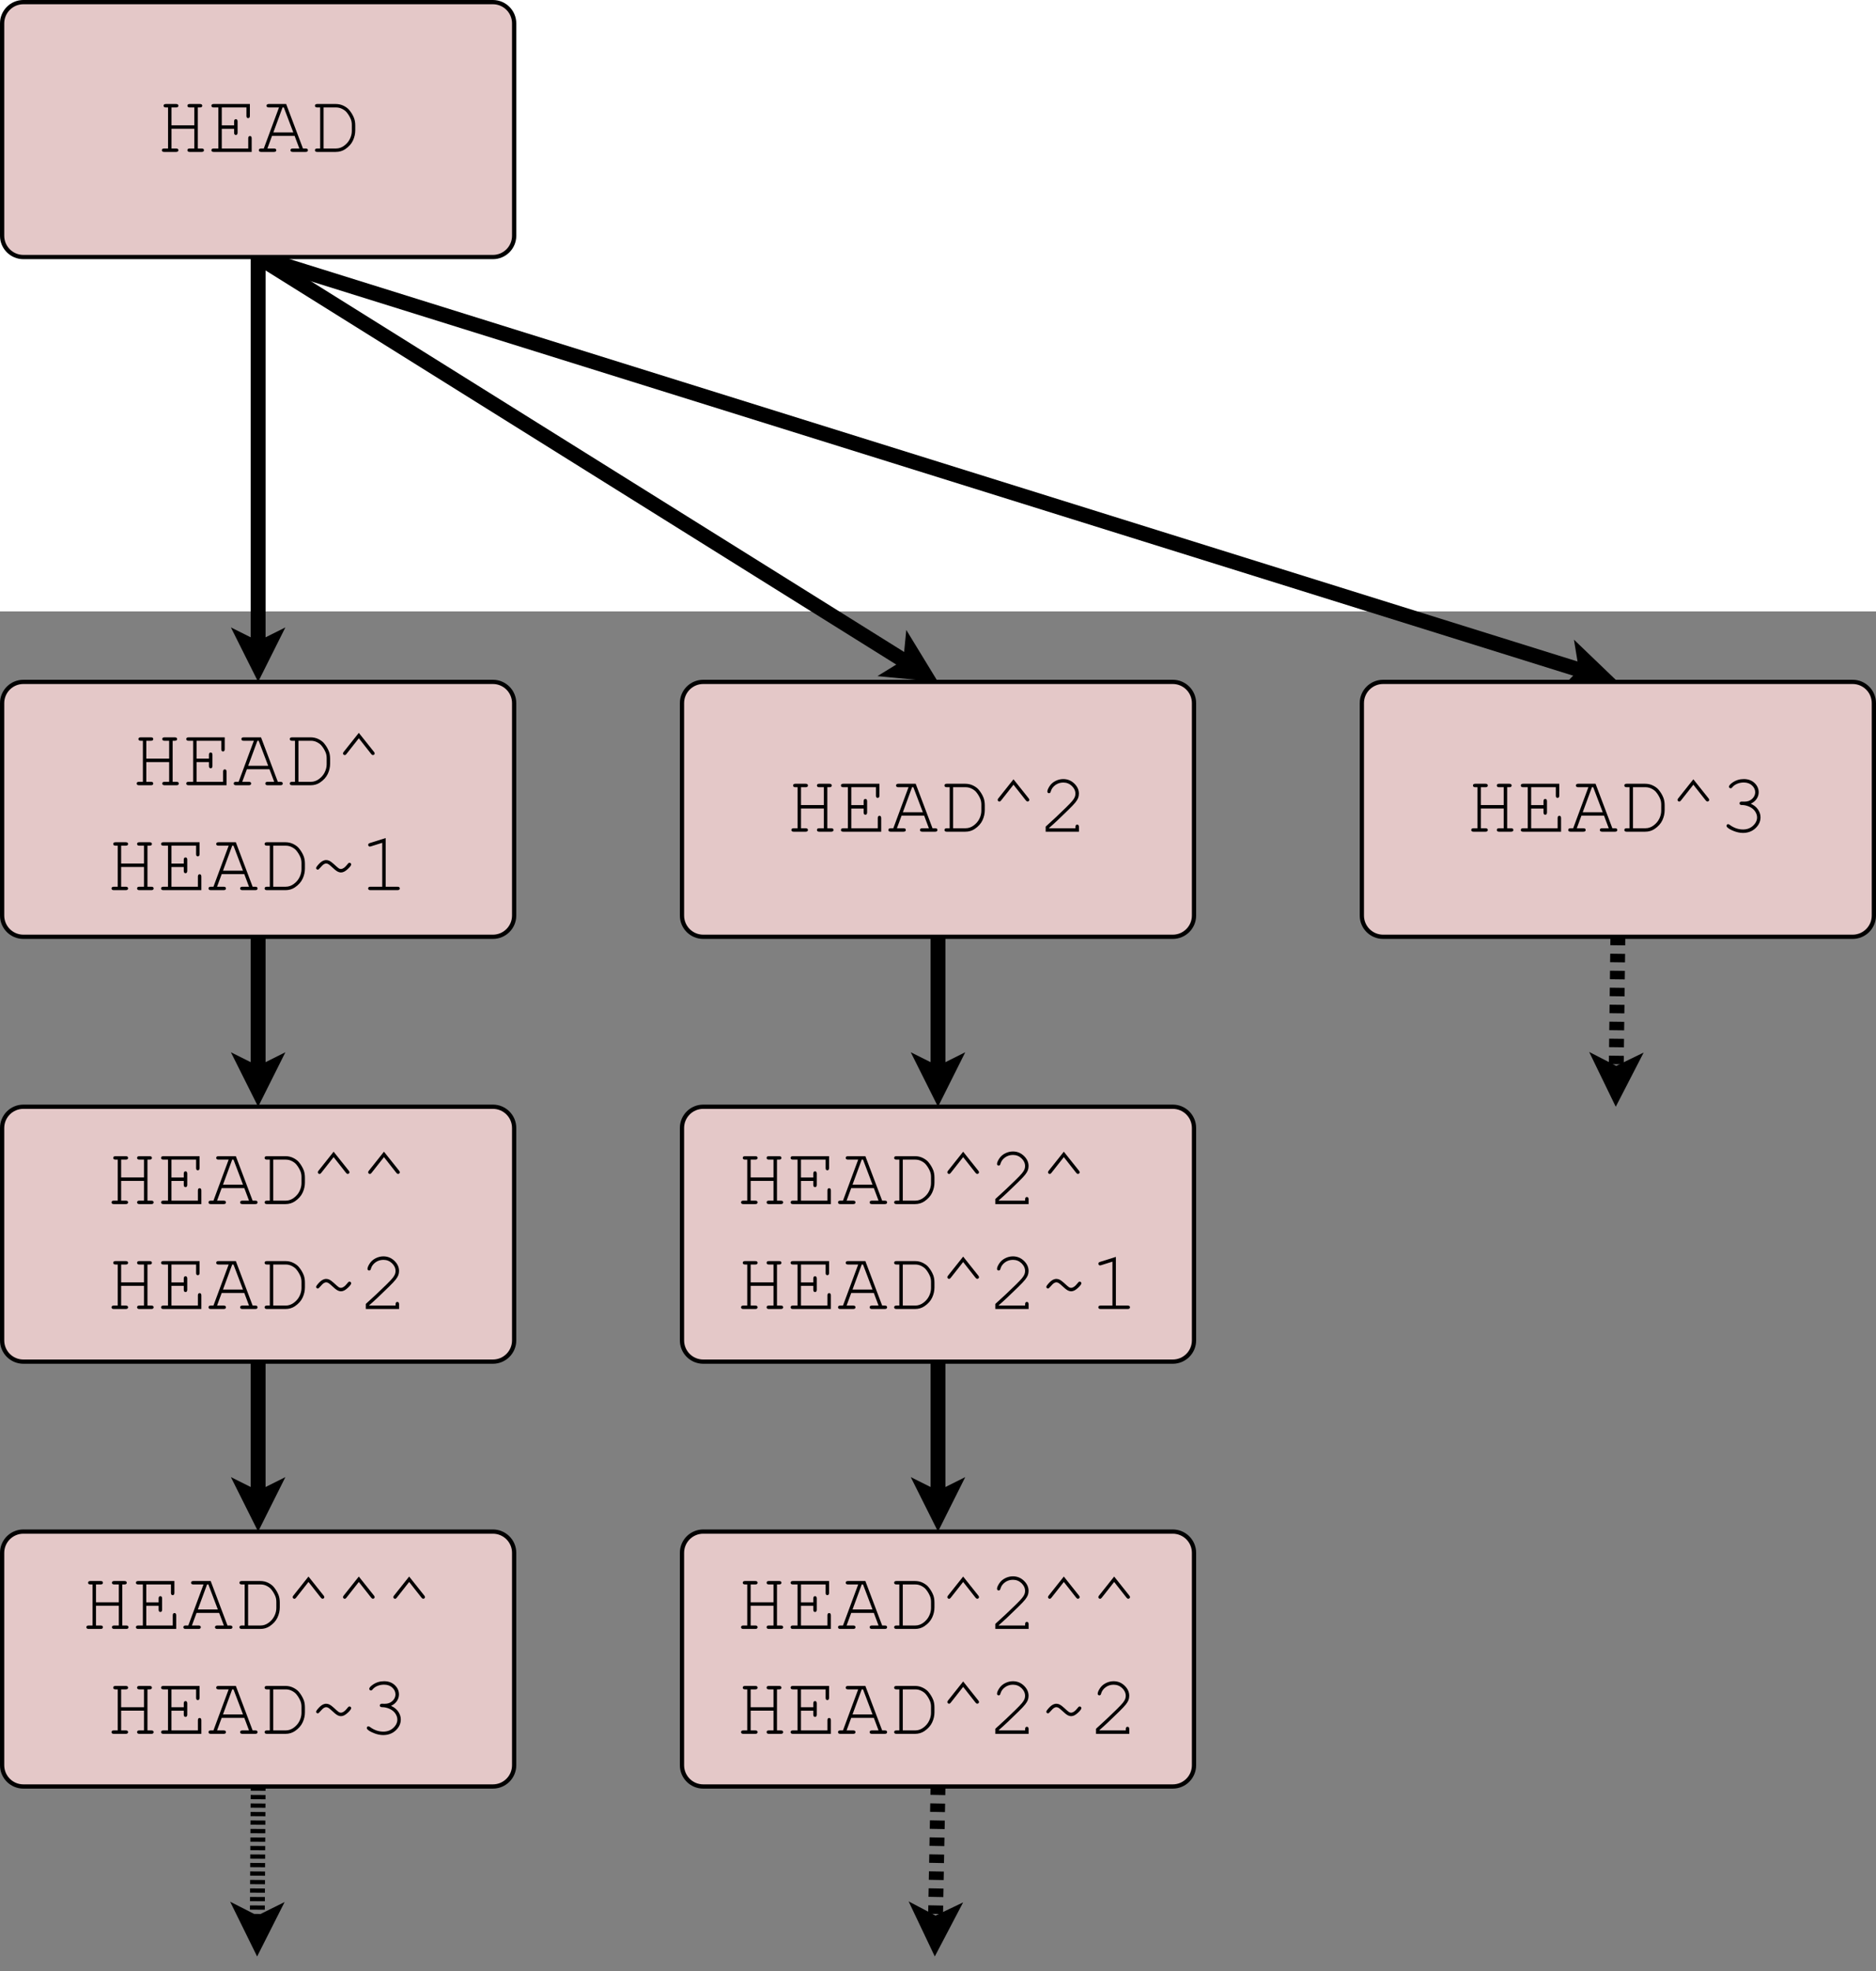 <?xml version="1.0" encoding="UTF-8"?>
<svg xmlns="http://www.w3.org/2000/svg" xmlns:xlink="http://www.w3.org/1999/xlink" width="883pt" height="928pt" viewBox="0 0 883 928" version="1.1">
<rect x="0" y="0" width="883" height="928" fill="#808080" stroke="none"/>
<defs>
<g>
<symbol overflow="visible" id="glyph0-0">
<path style="stroke:none;" d="M 1.984 0 L 1.984 -24.684 L 21.73 -24.684 L 21.73 0 Z M 2.602 -0.617 L 21.113 -0.617 L 21.113 -24.066 L 2.602 -24.066 Z M 2.602 -0.617 "/>
</symbol>
<symbol overflow="visible" id="glyph0-1">
<path style="stroke:none;" d="M 17.336 -10.914 L 6.594 -10.914 L 6.594 -1.621 L 8.773 -1.621 C 9.156 -1.617 9.434 -1.543 9.602 -1.398 C 9.77 -1.246 9.855 -1.051 9.855 -0.809 C 9.855 -0.574 9.77 -0.379 9.602 -0.23 C 9.434 -0.074 9.156 0 8.773 0 L 3.145 0 C 2.758 0 2.48 -0.074 2.312 -0.23 C 2.145 -0.379 2.062 -0.574 2.062 -0.809 C 2.062 -1.051 2.145 -1.246 2.312 -1.398 C 2.48 -1.543 2.758 -1.617 3.145 -1.621 L 4.977 -1.621 L 4.977 -20.941 L 3.973 -20.941 C 3.574 -20.941 3.289 -21.016 3.125 -21.164 C 2.953 -21.312 2.871 -21.508 2.875 -21.75 C 2.871 -21.992 2.953 -22.188 3.125 -22.34 C 3.289 -22.484 3.574 -22.559 3.973 -22.562 L 8.773 -22.562 C 9.156 -22.559 9.434 -22.484 9.602 -22.34 C 9.77 -22.188 9.855 -21.992 9.855 -21.75 C 9.855 -21.508 9.77 -21.312 9.602 -21.164 C 9.434 -21.016 9.156 -20.941 8.773 -20.941 L 6.594 -20.941 L 6.594 -12.535 L 17.336 -12.535 L 17.336 -20.941 L 15.176 -20.941 C 14.789 -20.941 14.512 -21.016 14.348 -21.164 C 14.18 -21.312 14.098 -21.508 14.098 -21.75 C 14.098 -21.992 14.176 -22.188 14.336 -22.34 C 14.496 -22.484 14.777 -22.559 15.176 -22.562 L 19.977 -22.562 C 20.371 -22.559 20.656 -22.484 20.824 -22.34 C 20.992 -22.188 21.074 -21.992 21.078 -21.75 C 21.074 -21.508 20.992 -21.312 20.824 -21.164 C 20.656 -21.016 20.371 -20.941 19.977 -20.941 L 18.977 -20.941 L 18.977 -1.621 L 20.809 -1.621 C 21.191 -1.617 21.469 -1.543 21.637 -1.398 C 21.801 -1.246 21.883 -1.051 21.887 -0.809 C 21.883 -0.574 21.801 -0.379 21.637 -0.23 C 21.469 -0.074 21.191 0 20.809 0 L 15.176 0 C 14.789 0 14.512 -0.074 14.348 -0.23 C 14.18 -0.379 14.098 -0.574 14.098 -0.809 C 14.098 -1.051 14.176 -1.246 14.336 -1.398 C 14.496 -1.543 14.777 -1.617 15.176 -1.621 L 17.336 -1.621 Z M 17.336 -10.914 "/>
</symbol>
<symbol overflow="visible" id="glyph0-2">
<path style="stroke:none;" d="M 6.574 -10.895 L 6.574 -1.621 L 19.031 -1.621 L 19.031 -6.402 C 19.031 -6.785 19.105 -7.062 19.254 -7.23 C 19.402 -7.395 19.598 -7.477 19.844 -7.48 C 20.082 -7.477 20.277 -7.395 20.43 -7.23 C 20.574 -7.062 20.648 -6.785 20.652 -6.402 L 20.652 0 L 2.777 0 C 2.391 0 2.113 -0.074 1.945 -0.23 C 1.777 -0.379 1.691 -0.574 1.695 -0.809 C 1.691 -1.051 1.777 -1.246 1.945 -1.398 C 2.113 -1.543 2.391 -1.617 2.777 -1.621 L 4.957 -1.621 L 4.957 -20.941 L 2.777 -20.941 C 2.391 -20.941 2.113 -21.016 1.945 -21.164 C 1.777 -21.312 1.691 -21.508 1.695 -21.75 C 1.691 -21.992 1.777 -22.188 1.945 -22.34 C 2.113 -22.484 2.391 -22.559 2.777 -22.562 L 19.805 -22.562 L 19.805 -16.988 C 19.805 -16.598 19.73 -16.324 19.582 -16.16 C 19.434 -15.992 19.234 -15.906 18.992 -15.91 C 18.746 -15.906 18.551 -15.992 18.406 -16.16 C 18.254 -16.324 18.18 -16.598 18.184 -16.988 L 18.184 -20.941 L 6.574 -20.941 L 6.574 -12.516 L 12.379 -12.516 L 12.379 -14.348 C 12.375 -14.73 12.453 -15.008 12.609 -15.176 C 12.766 -15.34 12.965 -15.422 13.211 -15.426 C 13.438 -15.422 13.629 -15.34 13.785 -15.176 C 13.938 -15.008 14.016 -14.73 14.02 -14.348 L 14.02 -9.062 C 14.016 -8.676 13.938 -8.398 13.785 -8.234 C 13.629 -8.062 13.438 -7.98 13.211 -7.984 C 12.965 -7.98 12.766 -8.062 12.609 -8.234 C 12.453 -8.398 12.375 -8.676 12.379 -9.062 L 12.379 -10.895 Z M 6.574 -10.895 "/>
</symbol>
<symbol overflow="visible" id="glyph0-3">
<path style="stroke:none;" d="M 17.18 -7.539 L 6.535 -7.539 L 4.359 -1.621 L 7.461 -1.621 C 7.844 -1.617 8.121 -1.543 8.293 -1.398 C 8.457 -1.246 8.543 -1.051 8.543 -0.809 C 8.543 -0.574 8.457 -0.379 8.293 -0.23 C 8.121 -0.074 7.844 0 7.461 0 L 1.406 0 C 1.02 0 0.742 -0.074 0.578 -0.23 C 0.41 -0.379 0.328 -0.574 0.328 -0.809 C 0.328 -1.051 0.41 -1.246 0.578 -1.398 C 0.742 -1.543 1.02 -1.617 1.406 -1.621 L 2.66 -1.621 L 9.816 -20.941 L 5.031 -20.941 C 4.645 -20.941 4.367 -21.016 4.203 -21.164 C 4.031 -21.312 3.949 -21.508 3.953 -21.75 C 3.949 -21.992 4.031 -22.188 4.203 -22.34 C 4.367 -22.484 4.645 -22.559 5.031 -22.562 L 13.191 -22.562 L 21.098 -1.621 L 22.348 -1.621 C 22.734 -1.617 23.012 -1.543 23.18 -1.398 C 23.344 -1.246 23.426 -1.051 23.43 -0.809 C 23.426 -0.574 23.344 -0.379 23.18 -0.23 C 23.012 -0.074 22.734 0 22.348 0 L 16.312 0 C 15.914 0 15.629 -0.074 15.465 -0.23 C 15.293 -0.379 15.211 -0.574 15.215 -0.809 C 15.211 -1.051 15.293 -1.246 15.465 -1.398 C 15.629 -1.543 15.914 -1.617 16.312 -1.621 L 19.398 -1.621 Z M 16.562 -9.16 L 12.09 -20.941 L 11.492 -20.941 L 7.152 -9.16 Z M 16.562 -9.16 "/>
</symbol>
<symbol overflow="visible" id="glyph0-4">
<path style="stroke:none;" d="M 5.496 -1.621 L 5.496 -20.941 L 4.125 -20.941 C 3.738 -20.941 3.461 -21.016 3.297 -21.164 C 3.129 -21.312 3.047 -21.508 3.047 -21.75 C 3.047 -21.992 3.129 -22.188 3.297 -22.34 C 3.461 -22.484 3.738 -22.559 4.125 -22.562 L 12.844 -22.562 C 14.203 -22.559 15.445 -22.273 16.574 -21.711 C 17.695 -21.141 18.555 -20.5 19.148 -19.785 C 20.164 -18.562 20.934 -17.27 21.461 -15.91 C 21.832 -14.918 22.02 -13.75 22.023 -12.398 L 22.023 -10.164 C 22.02 -8.504 21.652 -6.895 20.922 -5.34 C 20.188 -3.781 18.965 -2.426 17.258 -1.273 C 15.98 -0.422 14.512 0 12.844 0 L 4.125 0 C 3.738 0 3.461 -0.074 3.297 -0.23 C 3.129 -0.379 3.047 -0.574 3.047 -0.809 C 3.047 -1.051 3.129 -1.246 3.297 -1.398 C 3.461 -1.543 3.738 -1.617 4.125 -1.621 Z M 7.117 -1.621 L 12.996 -1.621 C 14.355 -1.617 15.629 -2.059 16.824 -2.949 C 18.012 -3.832 18.906 -4.898 19.504 -6.141 C 20.102 -7.383 20.402 -8.605 20.402 -9.816 L 20.402 -12.746 C 20.402 -13.746 20.238 -14.641 19.918 -15.426 C 19.453 -16.57 18.801 -17.656 17.953 -18.684 C 17.488 -19.25 16.805 -19.77 15.906 -20.238 C 15.004 -20.707 14.035 -20.941 12.996 -20.941 L 7.117 -20.941 Z M 7.117 -1.621 "/>
</symbol>
<symbol overflow="visible" id="glyph0-5">
<path style="stroke:none;" d="M 11.84 -24.664 L 18.957 -15.734 C 19.184 -15.438 19.301 -15.203 19.301 -15.023 C 19.301 -14.789 19.219 -14.594 19.059 -14.441 C 18.898 -14.285 18.703 -14.207 18.473 -14.211 C 18.211 -14.207 17.941 -14.375 17.664 -14.715 L 11.84 -22.117 L 6.016 -14.715 C 5.746 -14.363 5.484 -14.191 5.227 -14.191 C 4.992 -14.191 4.793 -14.27 4.637 -14.434 C 4.473 -14.59 4.395 -14.789 4.398 -15.023 C 4.395 -15.203 4.508 -15.438 4.742 -15.734 Z M 11.84 -24.664 "/>
</symbol>
<symbol overflow="visible" id="glyph0-6">
<path style="stroke:none;" d="M 19.34 -12.883 C 19.543 -12.879 19.723 -12.801 19.879 -12.648 C 20.031 -12.492 20.109 -12.312 20.113 -12.109 C 20.109 -11.656 19.551 -10.914 18.434 -9.883 C 17.316 -8.848 16.285 -8.332 15.348 -8.332 C 14.766 -8.332 14.184 -8.492 13.594 -8.82 C 13 -9.145 12.156 -9.824 11.07 -10.855 C 10.332 -11.547 9.777 -12.004 9.398 -12.227 C 9.02 -12.441 8.676 -12.551 8.367 -12.555 C 7.992 -12.551 7.637 -12.449 7.309 -12.246 C 6.855 -11.988 6.238 -11.402 5.457 -10.488 C 5.082 -10.066 4.844 -9.82 4.734 -9.758 C 4.625 -9.688 4.504 -9.656 4.379 -9.66 C 4.156 -9.656 3.973 -9.73 3.828 -9.883 C 3.676 -10.027 3.602 -10.211 3.605 -10.434 C 3.602 -10.637 3.77 -10.953 4.105 -11.379 C 4.953 -12.43 5.711 -13.156 6.383 -13.562 C 7.047 -13.965 7.699 -14.168 8.332 -14.172 C 8.855 -14.168 9.375 -14.043 9.891 -13.797 C 10.406 -13.543 11.066 -13.051 11.879 -12.32 C 13.172 -11.121 13.98 -10.43 14.297 -10.246 C 14.609 -10.059 14.922 -9.965 15.234 -9.969 C 16.145 -9.965 17.113 -10.621 18.145 -11.938 C 18.516 -12.406 18.766 -12.684 18.895 -12.766 C 19.023 -12.84 19.172 -12.879 19.34 -12.883 Z M 19.34 -12.883 "/>
</symbol>
<symbol overflow="visible" id="glyph0-7">
<path style="stroke:none;" d="M 15.176 -13.172 C 16.668 -12.5 17.805 -11.582 18.59 -10.422 C 19.371 -9.254 19.762 -8.043 19.766 -6.789 C 19.762 -4.844 18.977 -3.129 17.402 -1.648 C 15.824 -0.164 13.852 0.574 11.492 0.578 C 10.102 0.574 8.664 0.281 7.172 -0.309 C 5.68 -0.898 4.637 -1.504 4.051 -2.121 C 3.855 -2.324 3.762 -2.543 3.762 -2.777 C 3.762 -2.98 3.832 -3.16 3.98 -3.316 C 4.125 -3.469 4.305 -3.543 4.512 -3.547 C 4.715 -3.543 4.945 -3.449 5.207 -3.258 C 7.195 -1.781 9.305 -1.043 11.531 -1.043 C 13.406 -1.043 14.977 -1.629 16.246 -2.805 C 17.508 -3.98 18.141 -5.289 18.145 -6.73 C 18.141 -7.691 17.828 -8.637 17.207 -9.562 C 16.582 -10.488 15.688 -11.219 14.52 -11.754 C 13.348 -12.285 12.164 -12.551 10.973 -12.555 C 10.586 -12.551 10.309 -12.625 10.141 -12.773 C 9.973 -12.922 9.891 -13.117 9.891 -13.363 C 9.891 -13.594 9.969 -13.785 10.133 -13.941 C 10.289 -14.09 10.531 -14.168 10.855 -14.172 L 12.246 -14.152 C 13.699 -14.148 14.895 -14.594 15.84 -15.484 C 16.781 -16.371 17.254 -17.398 17.258 -18.57 C 17.254 -19.773 16.762 -20.84 15.773 -21.77 C 14.781 -22.691 13.488 -23.156 11.898 -23.16 C 10.777 -23.156 9.75 -22.965 8.812 -22.582 C 7.875 -22.195 7.121 -21.668 6.555 -21 C 6.348 -20.742 6.191 -20.582 6.082 -20.527 C 5.973 -20.465 5.848 -20.438 5.707 -20.441 C 5.488 -20.438 5.301 -20.512 5.148 -20.66 C 4.992 -20.809 4.914 -20.984 4.918 -21.191 C 4.914 -21.703 5.473 -22.352 6.594 -23.141 C 8.148 -24.227 9.918 -24.773 11.898 -24.777 C 13.941 -24.773 15.617 -24.16 16.93 -22.938 C 18.238 -21.707 18.895 -20.246 18.898 -18.551 C 18.895 -17.469 18.582 -16.445 17.953 -15.484 C 17.32 -14.52 16.395 -13.75 15.176 -13.172 Z M 15.176 -13.172 "/>
</symbol>
<symbol overflow="visible" id="glyph0-8">
<path style="stroke:none;" d="M 4.879 -1.621 L 17.316 -1.621 L 17.316 -2.258 C 17.312 -2.641 17.391 -2.918 17.547 -3.086 C 17.699 -3.25 17.898 -3.332 18.145 -3.336 C 18.375 -3.332 18.566 -3.25 18.723 -3.086 C 18.875 -2.918 18.953 -2.641 18.957 -2.258 L 18.957 0 L 3.297 0 L 3.297 -2.391 C 6.586 -5.348 9.789 -8.355 12.902 -11.414 C 14.352 -12.84 15.344 -13.887 15.887 -14.559 C 16.426 -15.227 16.797 -15.816 16.996 -16.324 C 17.195 -16.832 17.297 -17.34 17.297 -17.855 C 17.297 -19.238 16.734 -20.469 15.617 -21.539 C 14.496 -22.605 13.148 -23.137 11.57 -23.141 C 10.152 -23.137 8.898 -22.734 7.809 -21.926 C 6.715 -21.113 6.008 -20.109 5.688 -18.918 C 5.609 -18.605 5.512 -18.406 5.398 -18.32 C 5.242 -18.188 5.062 -18.121 4.859 -18.125 C 4.637 -18.121 4.453 -18.195 4.309 -18.348 C 4.16 -18.492 4.09 -18.672 4.09 -18.879 C 4.09 -19.496 4.426 -20.328 5.102 -21.383 C 5.773 -22.434 6.703 -23.266 7.895 -23.871 C 9.082 -24.473 10.301 -24.773 11.551 -24.777 C 13.566 -24.773 15.305 -24.074 16.758 -22.676 C 18.211 -21.273 18.938 -19.684 18.938 -17.914 C 18.938 -17.164 18.812 -16.48 18.57 -15.859 C 18.32 -15.234 17.906 -14.555 17.324 -13.816 C 16.738 -13.074 15.688 -11.957 14.172 -10.473 C 10.363 -6.715 7.266 -3.805 4.879 -1.734 Z M 4.879 -1.621 "/>
</symbol>
<symbol overflow="visible" id="glyph0-9">
<path style="stroke:none;" d=""/>
</symbol>
<symbol overflow="visible" id="glyph0-10">
<path style="stroke:none;" d="M 12.648 -24.527 L 12.648 -1.621 L 18.203 -1.621 C 18.586 -1.617 18.863 -1.543 19.031 -1.398 C 19.199 -1.246 19.281 -1.051 19.285 -0.809 C 19.281 -0.574 19.199 -0.379 19.031 -0.23 C 18.863 -0.074 18.586 0 18.203 0 L 5.477 0 C 5.09 0 4.812 -0.074 4.648 -0.23 C 4.477 -0.379 4.395 -0.574 4.398 -0.809 C 4.395 -1.051 4.477 -1.246 4.648 -1.398 C 4.812 -1.543 5.09 -1.617 5.477 -1.621 L 11.031 -1.621 L 11.031 -22.293 L 5.746 -20.633 C 5.484 -20.551 5.297 -20.512 5.188 -20.516 C 4.992 -20.512 4.816 -20.594 4.656 -20.758 C 4.492 -20.918 4.41 -21.109 4.414 -21.328 C 4.41 -21.52 4.477 -21.699 4.609 -21.867 C 4.707 -21.969 4.918 -22.078 5.246 -22.195 Z M 12.648 -24.527 "/>
</symbol>
</g>
</defs>
<g id="surface0">
<path style=" stroke:none;fill-rule:nonzero;fill:rgb(100%,100%,100%);fill-opacity:1;" d="M 0 0 L 1342 0 L 1342 287.824 L 0 287.824 Z M 0 0 "/>
<path style="fill-rule:evenodd;fill:rgb(89.412%,78.431%,78.431%);fill-opacity:1;stroke-width:0.1;stroke-linecap:butt;stroke-linejoin:round;stroke:rgb(0%,0%,0%);stroke-opacity:1;stroke-miterlimit:10;" d="M 23.5 4 L 34.55 4 L 34.55 4 C 34.826 4 35.05 4.224 35.05 4.5 L 35.05 9.5 L 35.05 9.5 C 35.05 9.776 34.826 10 34.55 10 L 23.5 10 L 23.5 10 C 23.224 10 23 9.776 23 9.5 L 23 4.5 L 23 4.5 C 23 4.224 23.224 4 23.5 4 " transform="matrix(20,0,0,20,-459,641)"/>
<path style="fill:none;stroke-width:0.35;stroke-linecap:butt;stroke-linejoin:round;stroke:rgb(0%,0%,0%);stroke-opacity:1;stroke-miterlimit:10;" d="M 29.025 -0 L 29.025 3.234 " transform="matrix(20,0,0,20,-459,641)"/>
<path style="fill-rule:evenodd;fill:rgb(0%,0%,0%);fill-opacity:1;stroke-width:0.35;stroke-linecap:butt;stroke-linejoin:miter;stroke:rgb(0%,0%,0%);stroke-opacity:1;stroke-miterlimit:10;" d="M 29.025 3.609 L 28.775 3.109 L 29.025 3.234 L 29.275 3.109 L 29.025 3.609 Z M 29.025 3.609 " transform="matrix(20,0,0,20,-459,641)"/>
<path style="fill-rule:evenodd;fill:rgb(89.412%,78.431%,78.431%);fill-opacity:1;stroke-width:0.1;stroke-linecap:butt;stroke-linejoin:round;stroke:rgb(0%,0%,0%);stroke-opacity:1;stroke-miterlimit:10;" d="M 23.5 -6 L 34.55 -6 L 34.55 -6 C 34.826 -6 35.05 -5.776 35.05 -5.5 L 35.05 -0.5 L 35.05 -0.5 C 35.05 -0.224 34.826 -0 34.55 -0 L 23.5 -0 L 23.5 -0 C 23.224 -0 23 -0.224 23 -0.5 L 23 -5.5 L 23 -5.5 C 23 -5.776 23.224 -6 23.5 -6 " transform="matrix(20,0,0,20,-459,641)"/>
<g style="fill:rgb(0%,0%,0%);fill-opacity:1;">
  <use xlink:href="#glyph0-1" x="38.59" y="766.832"/>
  <use xlink:href="#glyph0-2" x="62.281" y="766.832"/>
  <use xlink:href="#glyph0-3" x="85.973" y="766.832"/>
  <use xlink:href="#glyph0-4" x="109.664" y="766.832"/>
  <use xlink:href="#glyph0-5" x="133.355" y="766.832"/>
  <use xlink:href="#glyph0-5" x="157.047" y="766.832"/>
  <use xlink:href="#glyph0-5" x="180.738" y="766.832"/>
</g>
<g style="fill:rgb(0%,0%,0%);fill-opacity:1;">
  <use xlink:href="#glyph0-1" x="50.426" y="816.219"/>
  <use xlink:href="#glyph0-2" x="74.117" y="816.219"/>
  <use xlink:href="#glyph0-3" x="97.809" y="816.219"/>
  <use xlink:href="#glyph0-4" x="121.5" y="816.219"/>
  <use xlink:href="#glyph0-6" x="145.191" y="816.219"/>
  <use xlink:href="#glyph0-7" x="168.883" y="816.219"/>
</g>
<g style="fill:rgb(0%,0%,0%);fill-opacity:1;">
  <use xlink:href="#glyph0-1" x="50.426" y="566.832"/>
  <use xlink:href="#glyph0-2" x="74.117" y="566.832"/>
  <use xlink:href="#glyph0-3" x="97.809" y="566.832"/>
  <use xlink:href="#glyph0-4" x="121.5" y="566.832"/>
  <use xlink:href="#glyph0-5" x="145.191" y="566.832"/>
  <use xlink:href="#glyph0-5" x="168.883" y="566.832"/>
</g>
<g style="fill:rgb(0%,0%,0%);fill-opacity:1;">
  <use xlink:href="#glyph0-1" x="50.426" y="616.219"/>
  <use xlink:href="#glyph0-2" x="74.117" y="616.219"/>
  <use xlink:href="#glyph0-3" x="97.809" y="616.219"/>
  <use xlink:href="#glyph0-4" x="121.5" y="616.219"/>
  <use xlink:href="#glyph0-6" x="145.191" y="616.219"/>
  <use xlink:href="#glyph0-8" x="168.883" y="616.219"/>
</g>
<g style="fill:rgb(0%,0%,0%);fill-opacity:1;">
  <use xlink:href="#glyph0-1" x="74.117" y="71.523"/>
  <use xlink:href="#glyph0-2" x="97.809" y="71.523"/>
  <use xlink:href="#glyph0-3" x="121.5" y="71.523"/>
  <use xlink:href="#glyph0-4" x="145.191" y="71.523"/>
</g>
<path style="fill:none;stroke-width:0.35;stroke-linecap:butt;stroke-linejoin:round;stroke:rgb(0%,0%,0%);stroke-opacity:1;stroke-miterlimit:10;" d="M 29.025 -26 L 29.025 -16.766 " transform="matrix(20,0,0,20,-459,641)"/>
<path style="fill-rule:evenodd;fill:rgb(0%,0%,0%);fill-opacity:1;stroke-width:0.35;stroke-linecap:butt;stroke-linejoin:miter;stroke:rgb(0%,0%,0%);stroke-opacity:1;stroke-miterlimit:10;" d="M 29.025 -16.391 L 28.775 -16.891 L 29.025 -16.766 L 29.275 -16.891 L 29.025 -16.391 Z M 29.025 -16.391 " transform="matrix(20,0,0,20,-459,641)"/>
<path style="fill-rule:evenodd;fill:rgb(89.412%,78.431%,78.431%);fill-opacity:1;stroke-width:0.1;stroke-linecap:butt;stroke-linejoin:round;stroke:rgb(0%,0%,0%);stroke-opacity:1;stroke-miterlimit:10;" d="M 39.5 4 L 50.55 4 L 50.55 4 C 50.826 4 51.05 4.224 51.05 4.5 L 51.05 9.5 L 51.05 9.5 C 51.05 9.776 50.826 10 50.55 10 L 39.5 10 L 39.5 10 C 39.224 10 39 9.776 39 9.5 L 39 4.5 L 39 4.5 C 39 4.224 39.224 4 39.5 4 " transform="matrix(20,0,0,20,-459,641)"/>
<path style="fill:none;stroke-width:0.35;stroke-linecap:butt;stroke-linejoin:round;stroke:rgb(0%,0%,0%);stroke-opacity:1;stroke-miterlimit:10;" d="M 45.025 -0 L 45.025 3.234 " transform="matrix(20,0,0,20,-459,641)"/>
<path style="fill-rule:evenodd;fill:rgb(0%,0%,0%);fill-opacity:1;stroke-width:0.35;stroke-linecap:butt;stroke-linejoin:miter;stroke:rgb(0%,0%,0%);stroke-opacity:1;stroke-miterlimit:10;" d="M 45.025 3.609 L 44.775 3.109 L 45.025 3.234 L 45.275 3.109 L 45.025 3.609 Z M 45.025 3.609 " transform="matrix(20,0,0,20,-459,641)"/>
<path style="fill-rule:evenodd;fill:rgb(89.412%,78.431%,78.431%);fill-opacity:1;stroke-width:0.1;stroke-linecap:butt;stroke-linejoin:round;stroke:rgb(0%,0%,0%);stroke-opacity:1;stroke-miterlimit:10;" d="M 39.5 -6 L 50.55 -6 L 50.55 -6 C 50.826 -6 51.05 -5.776 51.05 -5.5 L 51.05 -0.5 L 51.05 -0.5 C 51.05 -0.224 50.826 -0 50.55 -0 L 39.5 -0 L 39.5 -0 C 39.224 -0 39 -0.224 39 -0.5 L 39 -5.5 L 39 -5.5 C 39 -5.776 39.224 -6 39.5 -6 " transform="matrix(20,0,0,20,-459,641)"/>
<g style="fill:rgb(0%,0%,0%);fill-opacity:1;">
  <use xlink:href="#glyph0-1" x="346.734" y="766.832"/>
  <use xlink:href="#glyph0-2" x="370.426" y="766.832"/>
  <use xlink:href="#glyph0-3" x="394.117" y="766.832"/>
  <use xlink:href="#glyph0-4" x="417.809" y="766.832"/>
  <use xlink:href="#glyph0-5" x="441.5" y="766.832"/>
  <use xlink:href="#glyph0-8" x="465.191" y="766.832"/>
  <use xlink:href="#glyph0-5" x="488.883" y="766.832"/>
  <use xlink:href="#glyph0-5" x="512.574" y="766.832"/>
</g>
<g style="fill:rgb(0%,0%,0%);fill-opacity:1;">
  <use xlink:href="#glyph0-1" x="346.734" y="816.219"/>
  <use xlink:href="#glyph0-2" x="370.426" y="816.219"/>
  <use xlink:href="#glyph0-3" x="394.117" y="816.219"/>
  <use xlink:href="#glyph0-4" x="417.809" y="816.219"/>
  <use xlink:href="#glyph0-5" x="441.5" y="816.219"/>
  <use xlink:href="#glyph0-8" x="465.191" y="816.219"/>
  <use xlink:href="#glyph0-6" x="488.883" y="816.219"/>
  <use xlink:href="#glyph0-8" x="512.574" y="816.219"/>
</g>
<g style="fill:rgb(0%,0%,0%);fill-opacity:1;">
  <use xlink:href="#glyph0-1" x="346.734" y="566.832"/>
  <use xlink:href="#glyph0-2" x="370.426" y="566.832"/>
  <use xlink:href="#glyph0-3" x="394.117" y="566.832"/>
  <use xlink:href="#glyph0-4" x="417.809" y="566.832"/>
  <use xlink:href="#glyph0-5" x="441.5" y="566.832"/>
  <use xlink:href="#glyph0-8" x="465.191" y="566.832"/>
  <use xlink:href="#glyph0-5" x="488.883" y="566.832"/>
  <use xlink:href="#glyph0-9" x="512.574" y="566.832"/>
</g>
<g style="fill:rgb(0%,0%,0%);fill-opacity:1;">
  <use xlink:href="#glyph0-1" x="346.734" y="616.219"/>
  <use xlink:href="#glyph0-2" x="370.426" y="616.219"/>
  <use xlink:href="#glyph0-3" x="394.117" y="616.219"/>
  <use xlink:href="#glyph0-4" x="417.809" y="616.219"/>
  <use xlink:href="#glyph0-5" x="441.5" y="616.219"/>
  <use xlink:href="#glyph0-8" x="465.191" y="616.219"/>
  <use xlink:href="#glyph0-6" x="488.883" y="616.219"/>
  <use xlink:href="#glyph0-10" x="512.574" y="616.219"/>
</g>
<path style="fill-rule:evenodd;fill:rgb(89.412%,78.431%,78.431%);fill-opacity:1;stroke-width:0.1;stroke-linecap:butt;stroke-linejoin:round;stroke:rgb(0%,0%,0%);stroke-opacity:1;stroke-miterlimit:10;" d="M 39.5 -16 L 50.55 -16 L 50.55 -16 C 50.826 -16 51.05 -15.776 51.05 -15.5 L 51.05 -10.5 L 51.05 -10.5 C 51.05 -10.224 50.826 -10 50.55 -10 L 39.5 -10 L 39.5 -10 C 39.224 -10 39 -10.224 39 -10.5 L 39 -15.5 L 39 -15.5 C 39 -15.776 39.224 -16 39.5 -16 " transform="matrix(20,0,0,20,-459,641)"/>
<g style="fill:rgb(0%,0%,0%);fill-opacity:1;">
  <use xlink:href="#glyph0-1" x="370.426" y="391.523"/>
  <use xlink:href="#glyph0-2" x="394.117" y="391.523"/>
  <use xlink:href="#glyph0-3" x="417.809" y="391.523"/>
  <use xlink:href="#glyph0-4" x="441.5" y="391.523"/>
  <use xlink:href="#glyph0-5" x="465.191" y="391.523"/>
  <use xlink:href="#glyph0-8" x="488.883" y="391.523"/>
</g>
<path style="fill:none;stroke-width:0.35;stroke-linecap:butt;stroke-linejoin:round;stroke:rgb(0%,0%,0%);stroke-opacity:1;stroke-miterlimit:10;" d="M 45.025 -10 L 45.025 -6.766 " transform="matrix(20,0,0,20,-459,641)"/>
<path style="fill-rule:evenodd;fill:rgb(0%,0%,0%);fill-opacity:1;stroke-width:0.35;stroke-linecap:butt;stroke-linejoin:miter;stroke:rgb(0%,0%,0%);stroke-opacity:1;stroke-miterlimit:10;" d="M 45.025 -6.391 L 44.775 -6.891 L 45.025 -6.766 L 45.275 -6.891 L 45.025 -6.391 Z M 45.025 -6.391 " transform="matrix(20,0,0,20,-459,641)"/>
<path style="fill-rule:evenodd;fill:rgb(89.412%,78.431%,78.431%);fill-opacity:1;stroke-width:0.1;stroke-linecap:butt;stroke-linejoin:round;stroke:rgb(0%,0%,0%);stroke-opacity:1;stroke-miterlimit:10;" d="M 23.5 -16 L 34.55 -16 L 34.55 -16 C 34.826 -16 35.05 -15.776 35.05 -15.5 L 35.05 -10.5 L 35.05 -10.5 C 35.05 -10.224 34.826 -10 34.55 -10 L 23.5 -10 L 23.5 -10 C 23.224 -10 23 -10.224 23 -10.5 L 23 -15.5 L 23 -15.5 C 23 -15.776 23.224 -16 23.5 -16 " transform="matrix(20,0,0,20,-459,641)"/>
<g style="fill:rgb(0%,0%,0%);fill-opacity:1;">
  <use xlink:href="#glyph0-1" x="62.281" y="369.66"/>
  <use xlink:href="#glyph0-2" x="85.973" y="369.66"/>
  <use xlink:href="#glyph0-3" x="109.664" y="369.66"/>
  <use xlink:href="#glyph0-4" x="133.355" y="369.66"/>
  <use xlink:href="#glyph0-5" x="157.047" y="369.66"/>
</g>
<g style="fill:rgb(0%,0%,0%);fill-opacity:1;">
  <use xlink:href="#glyph0-1" x="50.426" y="419.047"/>
  <use xlink:href="#glyph0-2" x="74.117" y="419.047"/>
  <use xlink:href="#glyph0-3" x="97.809" y="419.047"/>
  <use xlink:href="#glyph0-4" x="121.5" y="419.047"/>
  <use xlink:href="#glyph0-6" x="145.191" y="419.047"/>
  <use xlink:href="#glyph0-10" x="168.883" y="419.047"/>
</g>
<path style="fill:none;stroke-width:0.35;stroke-linecap:butt;stroke-linejoin:round;stroke:rgb(0%,0%,0%);stroke-opacity:1;stroke-miterlimit:10;" d="M 29.025 -10 L 29.025 -6.766 " transform="matrix(20,0,0,20,-459,641)"/>
<path style="fill-rule:evenodd;fill:rgb(0%,0%,0%);fill-opacity:1;stroke-width:0.35;stroke-linecap:butt;stroke-linejoin:miter;stroke:rgb(0%,0%,0%);stroke-opacity:1;stroke-miterlimit:10;" d="M 29.025 -6.391 L 28.775 -6.891 L 29.025 -6.766 L 29.275 -6.891 L 29.025 -6.391 Z M 29.025 -6.391 " transform="matrix(20,0,0,20,-459,641)"/>
<path style="fill:none;stroke-width:0.35;stroke-linecap:butt;stroke-linejoin:miter;stroke:rgb(0%,0%,0%);stroke-opacity:1;stroke-miterlimit:10;" d="M 29.025 -26 L 44.375 -16.406 " transform="matrix(20,0,0,20,-459,641)"/>
<path style="fill-rule:evenodd;fill:rgb(0%,0%,0%);fill-opacity:1;stroke-width:0.35;stroke-linecap:butt;stroke-linejoin:miter;stroke:rgb(0%,0%,0%);stroke-opacity:1;stroke-miterlimit:10;" d="M 44.693 -16.207 L 44.137 -16.26 L 44.375 -16.406 L 44.402 -16.684 L 44.693 -16.207 Z M 44.693 -16.207 " transform="matrix(20,0,0,20,-459,641)"/>
<path style="fill:none;stroke-width:0.35;stroke-linecap:butt;stroke-linejoin:miter;stroke:rgb(0%,0%,0%);stroke-opacity:1;stroke-miterlimit:10;" d="M 29.025 -26 L 60.294 -16.229 " transform="matrix(20,0,0,20,-459,641)"/>
<path style="fill-rule:evenodd;fill:rgb(0%,0%,0%);fill-opacity:1;stroke-width:0.35;stroke-linecap:butt;stroke-linejoin:miter;stroke:rgb(0%,0%,0%);stroke-opacity:1;stroke-miterlimit:10;" d="M 60.652 -16.117 L 60.1 -16.027 L 60.294 -16.229 L 60.249 -16.504 L 60.652 -16.117 Z M 60.652 -16.117 " transform="matrix(20,0,0,20,-459,641)"/>
<path style="fill:none;stroke-width:0.35;stroke-linecap:butt;stroke-linejoin:miter;stroke:rgb(0%,0%,0%);stroke-opacity:1;stroke-dasharray:0.1,0.1;stroke-miterlimit:10;" d="M 29.025 10 L 29.005 13.234 " transform="matrix(20,0,0,20,-459,641)"/>
<path style="fill-rule:evenodd;fill:rgb(0%,0%,0%);fill-opacity:1;stroke-width:0.35;stroke-linecap:butt;stroke-linejoin:miter;stroke:rgb(0%,0%,0%);stroke-opacity:1;stroke-miterlimit:10;" d="M 29.003 13.609 L 28.756 13.107 L 29.005 13.234 L 29.255 13.11 L 29.003 13.609 Z M 29.003 13.609 " transform="matrix(20,0,0,20,-459,641)"/>
<path style="fill:none;stroke-width:0.35;stroke-linecap:butt;stroke-linejoin:miter;stroke:rgb(0%,0%,0%);stroke-opacity:1;stroke-dasharray:0.2,0.2;stroke-miterlimit:10;" d="M 61.025 -10 L 60.985 -6.766 " transform="matrix(20,0,0,20,-459,641)"/>
<path style="fill-rule:evenodd;fill:rgb(0%,0%,0%);fill-opacity:1;stroke-width:0.35;stroke-linecap:butt;stroke-linejoin:miter;stroke:rgb(0%,0%,0%);stroke-opacity:1;stroke-miterlimit:10;" d="M 60.98 -6.391 L 60.736 -6.894 L 60.985 -6.766 L 61.236 -6.888 L 60.98 -6.391 Z M 60.98 -6.391 " transform="matrix(20,0,0,20,-459,641)"/>
<path style="fill:none;stroke-width:0.35;stroke-linecap:butt;stroke-linejoin:miter;stroke:rgb(0%,0%,0%);stroke-opacity:1;stroke-dasharray:0.2,0.2;stroke-miterlimit:10;" d="M 45.025 10 L 44.964 13.234 " transform="matrix(20,0,0,20,-459,641)"/>
<path style="fill-rule:evenodd;fill:rgb(0%,0%,0%);fill-opacity:1;stroke-width:0.35;stroke-linecap:butt;stroke-linejoin:miter;stroke:rgb(0%,0%,0%);stroke-opacity:1;stroke-miterlimit:10;" d="M 44.957 13.609 L 44.717 13.104 L 44.964 13.234 L 45.217 13.113 L 44.957 13.609 Z M 44.957 13.609 " transform="matrix(20,0,0,20,-459,641)"/>
<path style="fill-rule:evenodd;fill:rgb(89.412%,78.431%,78.431%);fill-opacity:1;stroke-width:0.1;stroke-linecap:butt;stroke-linejoin:round;stroke:rgb(0%,0%,0%);stroke-opacity:1;stroke-miterlimit:10;" d="M 23.5 -32 L 34.55 -32 L 34.55 -32 C 34.826 -32 35.05 -31.776 35.05 -31.5 L 35.05 -26.5 L 35.05 -26.5 C 35.05 -26.224 34.826 -26 34.55 -26 L 23.5 -26 L 23.5 -26 C 23.224 -26 23 -26.224 23 -26.5 L 23 -31.5 L 23 -31.5 C 23 -31.776 23.224 -32 23.5 -32 " transform="matrix(20,0,0,20,-459,641)"/>
<g style="fill:rgb(0%,0%,0%);fill-opacity:1;">
  <use xlink:href="#glyph0-1" x="74.117" y="71.523"/>
  <use xlink:href="#glyph0-2" x="97.809" y="71.523"/>
  <use xlink:href="#glyph0-3" x="121.5" y="71.523"/>
  <use xlink:href="#glyph0-4" x="145.191" y="71.523"/>
</g>
<path style="fill-rule:evenodd;fill:rgb(89.412%,78.431%,78.431%);fill-opacity:1;stroke-width:0.1;stroke-linecap:butt;stroke-linejoin:round;stroke:rgb(0%,0%,0%);stroke-opacity:1;stroke-miterlimit:10;" d="M 55.5 -16 L 66.55 -16 L 66.55 -16 C 66.826 -16 67.05 -15.776 67.05 -15.5 L 67.05 -10.5 L 67.05 -10.5 C 67.05 -10.224 66.826 -10 66.55 -10 L 55.5 -10 L 55.5 -10 C 55.224 -10 55 -10.224 55 -10.5 L 55 -15.5 L 55 -15.5 C 55 -15.776 55.224 -16 55.5 -16 " transform="matrix(20,0,0,20,-459,641)"/>
<g style="fill:rgb(0%,0%,0%);fill-opacity:1;">
  <use xlink:href="#glyph0-1" x="690.426" y="391.523"/>
  <use xlink:href="#glyph0-2" x="714.117" y="391.523"/>
  <use xlink:href="#glyph0-3" x="737.809" y="391.523"/>
  <use xlink:href="#glyph0-4" x="761.5" y="391.523"/>
  <use xlink:href="#glyph0-5" x="785.191" y="391.523"/>
  <use xlink:href="#glyph0-7" x="808.883" y="391.523"/>
</g>
</g>
</svg>
